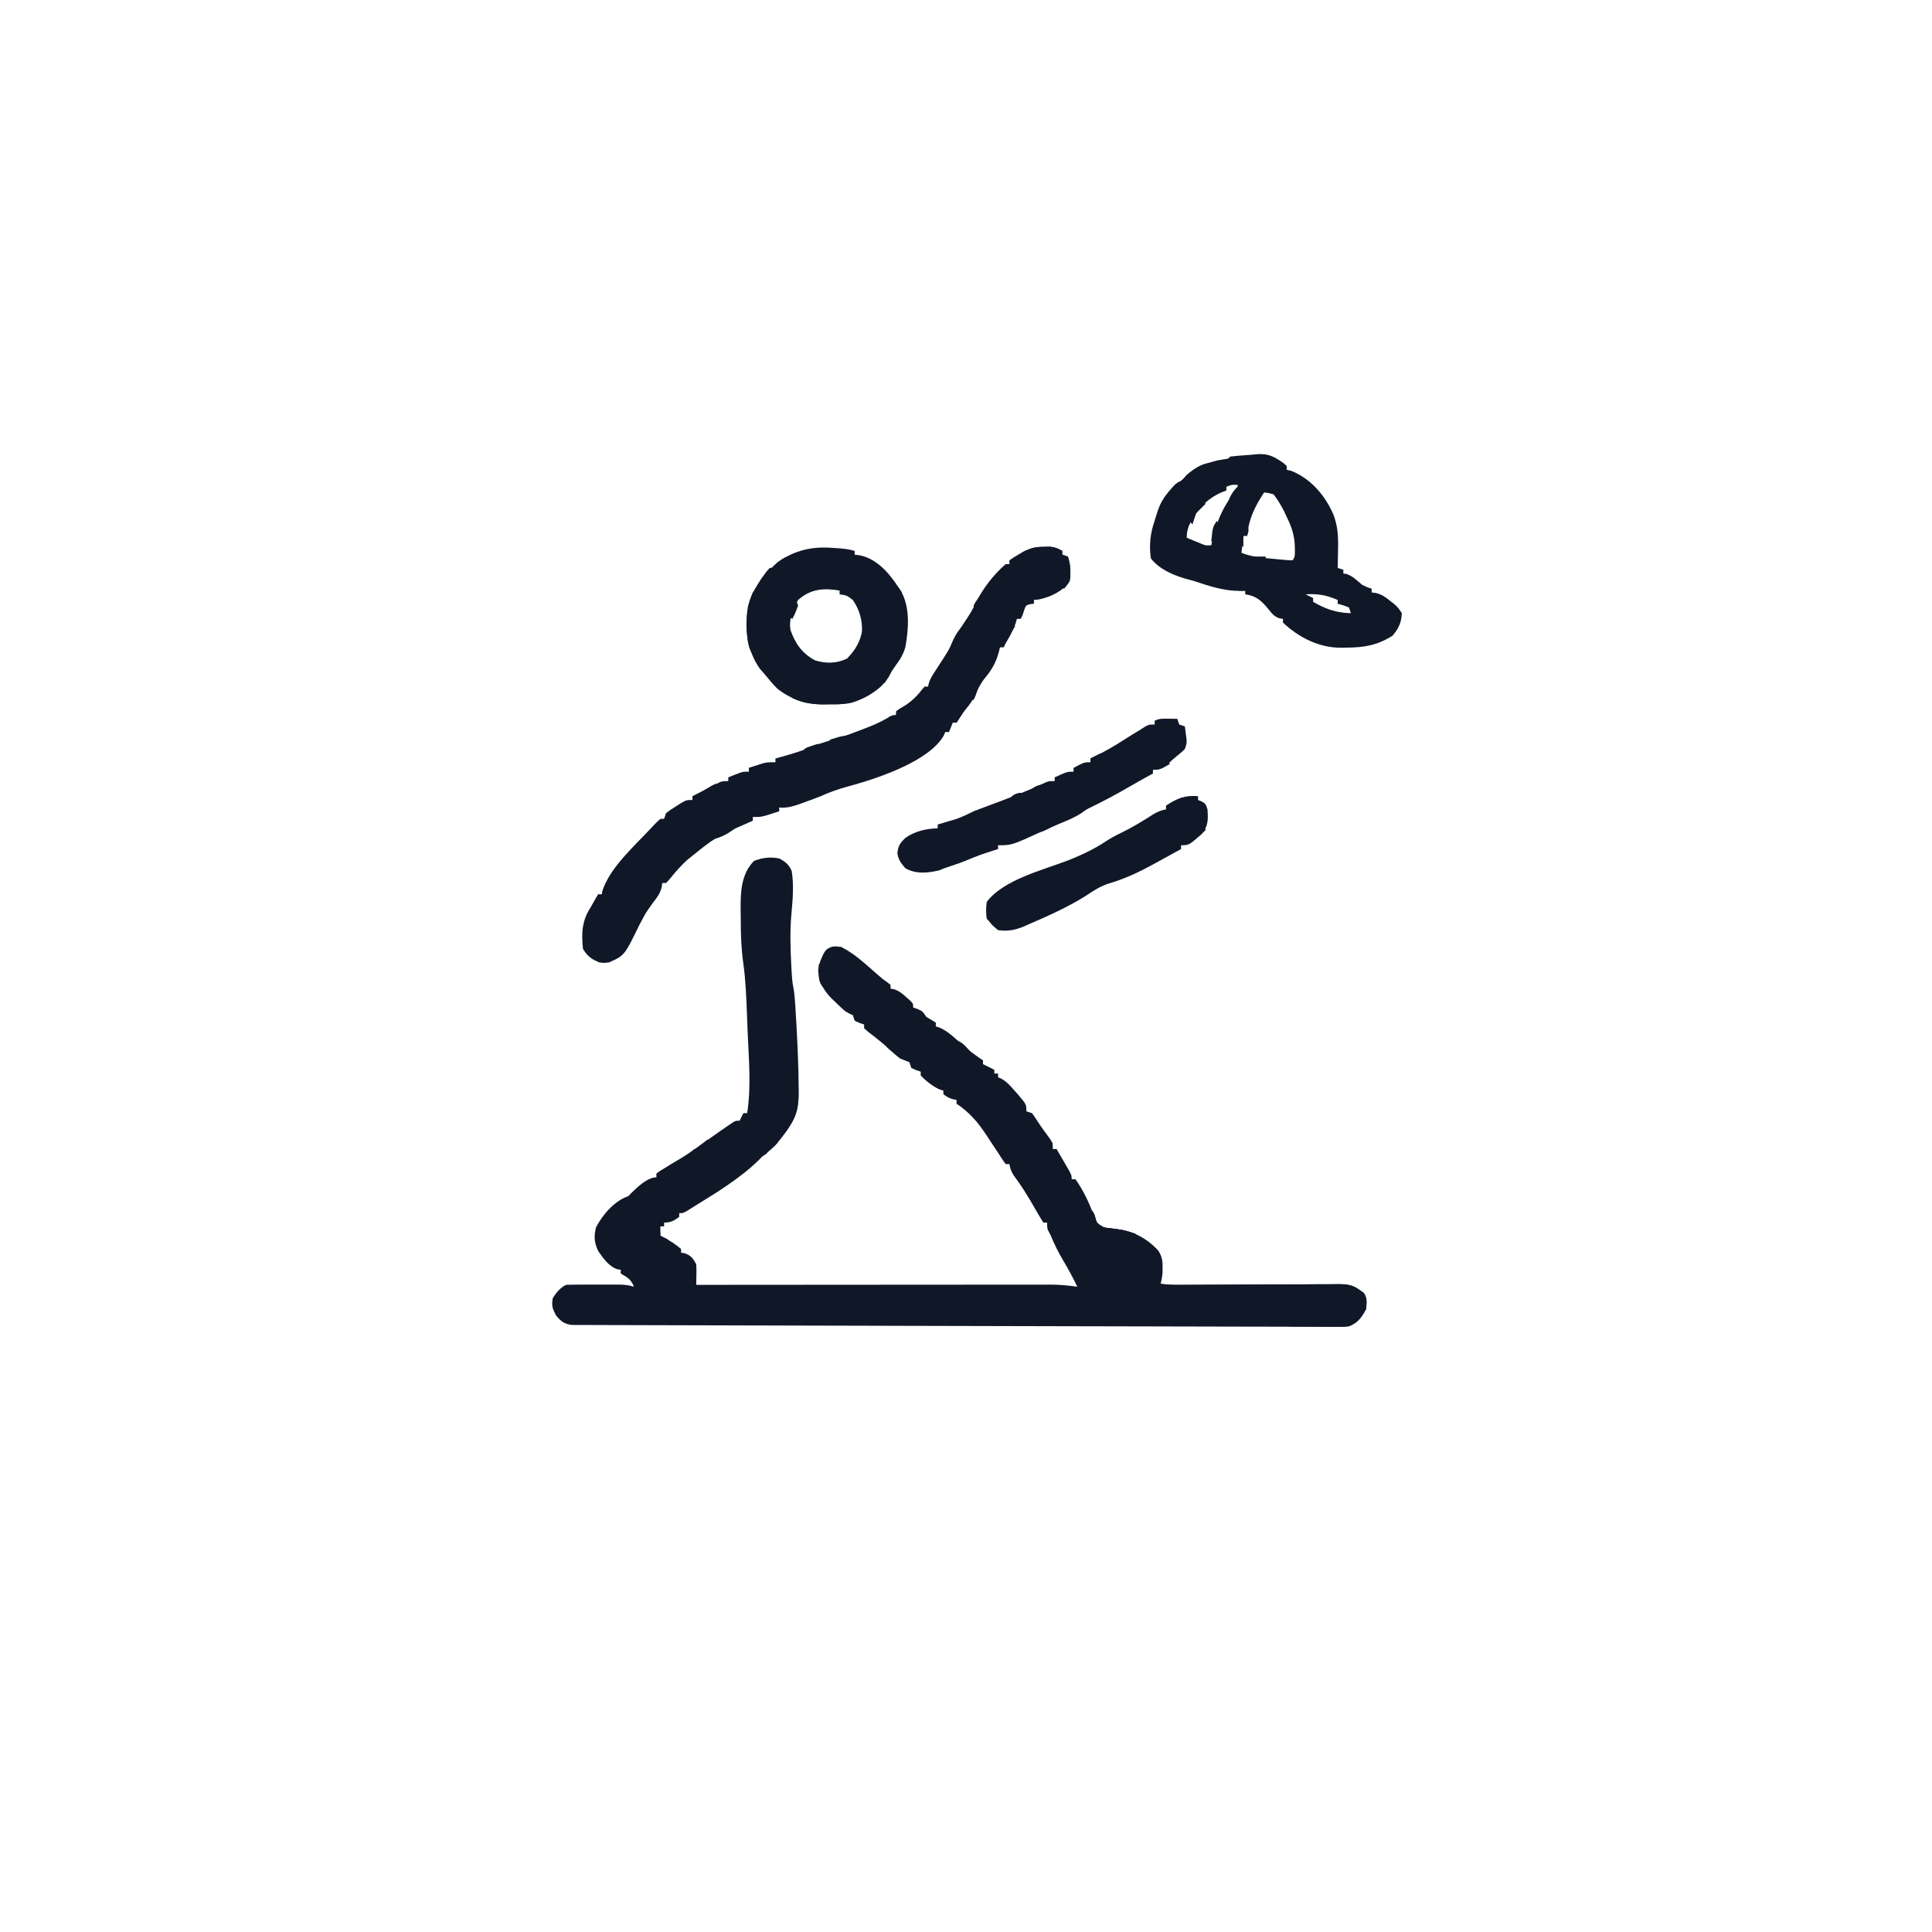 <?xml version="1.0" encoding="UTF-8"?>
<svg version="1.1" xmlns="http://www.w3.org/2000/svg" width="1024" height="1024">
<path d="M0 0 C3.039 1.547 5.435 3.452 6.645 6.766 C7.802 14.04 7.181 21.76 6.5 29.062 C5.624 38.559 5.94 47.991 6.438 57.5 C6.496 58.649 6.496 58.649 6.556 59.821 C6.721 62.687 6.891 65.486 7.486 68.298 C8.114 71.601 8.327 74.84 8.535 78.195 C8.6 79.241 8.6 79.241 8.666 80.308 C8.804 82.58 8.934 84.852 9.062 87.125 C9.106 87.9 9.15 88.675 9.195 89.474 C9.783 100.063 10.229 110.643 10.312 121.25 C10.339 122.888 10.339 122.888 10.365 124.559 C10.357 136.256 5.427 143.114 -2 152 C-3.734 153.7 -5.473 155.238 -7.395 156.719 C-9.104 158.03 -9.104 158.03 -10.848 159.887 C-20.944 169.8 -34.032 177.573 -46 185 C-46.891 185.562 -47.781 186.124 -48.699 186.703 C-51 188 -51 188 -53 188 C-53 188.66 -53 189.32 -53 190 C-55.905 192.042 -57.401 193 -61 193 C-61 193.66 -61 194.32 -61 195 C-61.66 195 -62.32 195 -63 195 C-63 196.65 -63 198.3 -63 200 C-62.227 200.34 -62.227 200.34 -61.438 200.688 C-58.105 202.482 -54.853 204.5 -52 207 C-52 207.66 -52 208.32 -52 209 C-51.422 209.062 -50.845 209.124 -50.25 209.188 C-46.789 210.437 -45.806 211.775 -44 215 C-43.829 217.711 -43.829 217.711 -43.891 220.695 C-43.906 221.688 -43.922 222.681 -43.938 223.704 C-43.959 224.461 -43.979 225.219 -44 226 C-43.008 225.999 -42.015 225.998 -40.993 225.997 C-16.839 225.975 7.315 225.959 31.469 225.948 C43.15 225.943 54.83 225.936 66.511 225.925 C76.692 225.915 86.874 225.908 97.055 225.906 C102.445 225.905 107.836 225.902 113.226 225.894 C118.302 225.887 123.378 225.885 128.453 225.887 C130.314 225.887 132.175 225.885 134.036 225.881 C136.581 225.876 139.127 225.877 141.673 225.88 C142.405 225.877 143.136 225.874 143.89 225.871 C148.671 225.885 153.264 226.33 158 227 C155.679 222.172 153.173 217.545 150.438 212.938 C147.934 208.696 145.81 204.573 144 200 C143.608 199.257 143.216 198.515 142.812 197.75 C142 196 142 196 142 193 C141.34 193 140.68 193 140 193 C138.351 190.402 136.816 187.806 135.312 185.125 C131.911 179.174 128.405 173.468 124.277 167.98 C122.977 165.964 122.427 164.346 122 162 C121.34 162 120.68 162 120 162 C118.585 160.027 117.286 158.054 116 156 C115.191 154.767 114.378 153.537 113.562 152.309 C113.142 151.674 112.722 151.039 112.289 150.385 C111.864 149.742 111.438 149.1 111 148.438 C110.575 147.791 110.149 147.145 109.711 146.479 C105.227 139.718 100.814 134.542 94 130 C94 129.34 94 128.68 94 128 C93.402 127.876 92.804 127.752 92.188 127.625 C90 127 90 127 87 125 C87 124.34 87 123.68 87 123 C85.979 122.691 85.979 122.691 84.938 122.375 C81.084 120.571 77.922 118.099 75 115 C75 114.34 75 113.68 75 113 C74.196 112.732 73.391 112.464 72.562 112.188 C71.717 111.796 70.871 111.404 70 111 C69.67 110.01 69.34 109.02 69 108 C67.344 107.308 65.675 106.645 64 106 C61.895 104.336 61.895 104.336 59.812 102.375 C55.672 98.555 51.346 95.083 46.871 91.664 C46.254 91.115 45.636 90.566 45 90 C45 89.34 45 88.68 45 88 C44.196 87.732 43.391 87.464 42.562 87.188 C41.717 86.796 40.871 86.404 40 86 C39.67 85.01 39.34 84.02 39 83 C37.668 82.33 36.335 81.664 35 81 C33.069 79.31 31.249 77.62 29.438 75.812 C28.956 75.356 28.475 74.899 27.979 74.428 C23.51 69.996 21.287 65.726 20.625 59.438 C21.123 54.877 22.711 51.842 25.312 48.125 C28.118 46.255 29.67 46.445 33 47 C40.123 50.54 46.105 56.341 52.082 61.512 C54.852 63.946 54.852 63.946 57.387 65.707 C57.919 66.134 58.451 66.56 59 67 C59 67.66 59 68.32 59 69 C59.572 69.094 60.145 69.188 60.734 69.285 C63.523 70.165 65.073 71.498 67.25 73.438 C67.956 74.055 68.663 74.672 69.391 75.309 C71 77 71 77 71 79 C71.784 79.268 72.567 79.536 73.375 79.812 C76 81 76 81 78 84 C78.866 84.516 79.733 85.031 80.625 85.562 C81.409 86.037 82.192 86.511 83 87 C83 87.66 83 88.32 83 89 C83.701 89.227 84.403 89.454 85.125 89.688 C88.601 91.275 91.181 93.479 94 96 C99.497 100.982 99.497 100.982 105.5 105.312 C106.325 105.869 107.15 106.426 108 107 C108 107.66 108 108.32 108 109 C108.619 109.309 109.237 109.619 109.875 109.938 C111.25 110.625 112.625 111.312 114 112 C114 112.66 114 113.32 114 114 C114.66 114 115.32 114 116 114 C116 114.66 116 115.32 116 116 C116.565 116.228 117.129 116.456 117.711 116.691 C120.622 118.356 122.416 120.421 124.625 122.938 C125.401 123.813 126.177 124.688 126.977 125.59 C131 130.382 131 130.382 131 134 C131.99 134.33 132.98 134.66 134 135 C134.951 136.325 135.889 137.662 136.75 139.047 C138.883 142.38 141.274 145.537 143.609 148.73 C145 151 145 151 145 154 C145.66 154 146.32 154 147 154 C148.339 156.289 149.671 158.581 151 160.875 C151.382 161.526 151.763 162.177 152.156 162.848 C155 167.773 155 167.773 155 170 C155.66 170 156.32 170 157 170 C161.077 175.791 164.082 181.99 166.5 188.625 C168.231 193.184 168.231 193.184 172.375 195.688 C174.169 195.842 174.169 195.842 176 196 C185.999 197.132 194.189 200.388 201 208 C202.944 211.07 203.248 213.392 203.188 217 C203.181 217.846 203.175 218.691 203.168 219.562 C203.011 221.839 202.582 223.803 202 226 C203.254 225.993 204.508 225.987 205.801 225.98 C217.616 225.919 229.432 225.874 241.247 225.845 C247.322 225.829 253.396 225.808 259.471 225.774 C265.332 225.741 271.194 225.723 277.055 225.715 C279.292 225.71 281.529 225.699 283.767 225.683 C286.898 225.661 290.029 225.658 293.161 225.659 C294.087 225.649 295.014 225.638 295.968 225.627 C300.843 225.65 304.008 225.89 308 229 C308.598 229.412 309.196 229.825 309.812 230.25 C311.843 233.243 311.469 235.485 311 239 C308.851 243.239 306.507 246.289 302 248 C299.189 248.184 296.479 248.256 293.669 248.233 C292.816 248.234 291.962 248.235 291.082 248.236 C288.195 248.236 285.308 248.222 282.421 248.208 C280.329 248.206 278.237 248.204 276.145 248.203 C270.355 248.198 264.564 248.18 258.773 248.16 C252.504 248.14 246.235 248.132 239.966 248.123 C228.926 248.104 217.886 248.078 206.845 248.047 C194.744 248.014 182.643 247.986 170.541 247.964 C169.38 247.962 169.38 247.962 168.194 247.96 C165.037 247.955 161.88 247.949 158.723 247.943 C126.549 247.887 94.375 247.808 62.201 247.712 C58.832 247.702 55.463 247.693 52.094 247.683 C51.259 247.68 50.423 247.678 49.562 247.675 C35.731 247.635 21.899 247.602 8.068 247.573 C-6.368 247.541 -20.804 247.503 -35.24 247.457 C-43.256 247.432 -51.271 247.41 -59.287 247.397 C-66.021 247.385 -72.754 247.368 -79.488 247.341 C-82.91 247.327 -86.332 247.317 -89.754 247.316 C-93.453 247.312 -97.153 247.297 -100.852 247.278 C-101.935 247.28 -103.017 247.282 -104.132 247.284 C-105.119 247.277 -106.106 247.269 -107.123 247.262 C-107.974 247.259 -108.826 247.257 -109.703 247.255 C-113.84 246.796 -115.626 245.457 -118.25 242.25 C-120.199 238.631 -120.755 237.026 -120 233 C-118.157 230.082 -116.138 227.569 -113 226 C-110.554 225.901 -108.137 225.86 -105.691 225.867 C-104.969 225.866 -104.246 225.865 -103.502 225.864 C-101.973 225.864 -100.444 225.865 -98.915 225.87 C-96.575 225.875 -94.236 225.87 -91.896 225.863 C-90.411 225.864 -88.926 225.865 -87.441 225.867 C-86.391 225.864 -86.391 225.864 -85.32 225.861 C-82.268 225.876 -79.92 226.027 -77 227 C-78.469 223.128 -80.497 222.028 -84 220 C-84 219.34 -84 218.68 -84 218 C-84.575 217.917 -85.15 217.835 -85.742 217.75 C-90.385 216.208 -93.269 211.884 -96 208 C-98.047 203.485 -98.323 200.229 -97.062 195.438 C-93.558 188.74 -87.249 181.416 -80 179 C-79.464 178.443 -78.927 177.886 -78.375 177.312 C-75.065 174.09 -69.819 169 -65 169 C-65 168.34 -65 167.68 -65 167 C-62.77 165.379 -62.77 165.379 -59.812 163.562 C-58.85 162.966 -57.887 162.369 -56.895 161.754 C-55.156 160.701 -53.411 159.659 -51.652 158.641 C-47.9 156.32 -44.34 153.749 -40.75 151.188 C-30.753 144.1 -30.753 144.1 -26.562 141.25 C-25.904 140.801 -25.245 140.353 -24.566 139.891 C-23 139 -23 139 -21 139 C-20.34 137.68 -19.68 136.36 -19 135 C-18.34 135 -17.68 135 -17 135 C-14.748 120.831 -16.164 106.096 -16.745 91.812 C-16.875 88.572 -16.994 85.332 -17.113 82.092 C-17.46 73.188 -17.806 64.346 -19.047 55.516 C-20.076 48.083 -20.372 40.79 -20.371 33.298 C-20.375 31.17 -20.412 29.044 -20.449 26.916 C-20.525 17.657 -20.159 8.258 -13.375 1.312 C-8.788 -0.471 -4.853 -0.92 0 0 Z " fill="#101828" transform="translate(413,455)"/>
<path d="M0 0 C0.846 -0.014 1.691 -0.028 2.562 -0.043 C5.154 0.202 6.77 0.882 9 2.188 C9 2.848 9 3.507 9 4.188 C9.99 4.518 10.98 4.848 12 5.188 C13.452 9.544 13.627 13.639 13 18.188 C9.17 23.693 2.936 26.558 -3.5 27.938 C-4.325 28.02 -5.15 28.102 -6 28.188 C-6 28.848 -6 29.508 -6 30.188 C-6.619 30.249 -7.237 30.311 -7.875 30.375 C-10.256 31.008 -10.256 31.008 -11.188 33.625 C-11.456 34.471 -11.724 35.316 -12 36.188 C-12.33 36.847 -12.66 37.508 -13 38.188 C-13.66 38.188 -14.32 38.188 -15 38.188 C-15.371 39.456 -15.371 39.456 -15.75 40.75 C-17.142 44.578 -18.916 47.693 -21 51.188 C-21.33 51.847 -21.66 52.508 -22 53.188 C-22.66 53.188 -23.32 53.188 -24 53.188 C-24.203 54.114 -24.203 54.114 -24.41 55.059 C-25.962 61.165 -28.196 65.101 -32.234 69.895 C-34.63 73.005 -36.147 76.36 -37.812 79.898 C-39.478 83.108 -41.609 85.482 -44 88.188 C-44.557 89.136 -45.114 90.085 -45.688 91.062 C-46.121 91.764 -46.554 92.465 -47 93.188 C-47.66 93.188 -48.32 93.188 -49 93.188 C-49.66 94.838 -50.32 96.487 -51 98.188 C-51.66 98.188 -52.32 98.188 -53 98.188 C-53.255 98.787 -53.51 99.386 -53.773 100.004 C-61.294 113.392 -87.663 122.256 -101.402 126.152 C-102.569 126.473 -103.736 126.794 -104.938 127.125 C-109.848 128.516 -114.373 130.059 -119 132.188 C-121.648 133.241 -124.319 134.221 -127 135.188 C-127.77 135.47 -128.539 135.752 -129.332 136.043 C-133.325 137.453 -136.699 138.604 -141 138.188 C-141 138.847 -141 139.507 -141 140.188 C-142.581 140.694 -144.165 141.193 -145.75 141.688 C-146.632 141.966 -147.513 142.244 -148.422 142.531 C-151 143.188 -151 143.188 -155 143.188 C-155 143.847 -155 144.507 -155 145.188 C-155.678 145.49 -156.356 145.793 -157.055 146.105 C-174.969 153.952 -174.969 153.952 -190 166.188 C-191.207 167.363 -191.207 167.363 -192.438 168.562 C-195.017 171.205 -197.349 173.962 -199.668 176.832 C-200.108 177.279 -200.547 177.727 -201 178.188 C-201.66 178.188 -202.32 178.188 -203 178.188 C-203.085 178.9 -203.17 179.613 -203.258 180.348 C-204.161 183.803 -205.693 185.808 -207.875 188.625 C-210.746 192.349 -212.998 195.931 -215 200.188 C-222.977 216.591 -222.977 216.591 -231 220.188 C-235.082 220.854 -236.611 220.404 -240.25 218.375 C-243 216.188 -243 216.188 -245 213.188 C-245.9 204.948 -245.589 198.148 -241 191.188 C-240.244 189.857 -239.494 188.524 -238.75 187.188 C-238.173 186.197 -237.595 185.208 -237 184.188 C-236.34 184.188 -235.68 184.188 -235 184.188 C-234.897 183.622 -234.794 183.056 -234.688 182.473 C-230.997 170.206 -217.517 158.382 -209 149.188 C-208.47 148.615 -207.94 148.043 -207.395 147.453 C-206.308 146.319 -205.162 145.244 -204 144.188 C-203.34 144.188 -202.68 144.188 -202 144.188 C-201.67 143.197 -201.34 142.208 -201 141.188 C-198.602 139.363 -198.602 139.363 -195.625 137.5 C-194.159 136.566 -194.159 136.566 -192.664 135.613 C-190 134.188 -190 134.188 -187 134.188 C-187 133.528 -187 132.868 -187 132.188 C-184.399 130.847 -181.795 129.515 -179.188 128.188 C-178.45 127.806 -177.712 127.424 -176.951 127.031 C-176.239 126.67 -175.527 126.309 -174.793 125.938 C-173.811 125.435 -173.811 125.435 -172.809 124.922 C-171 124.188 -171 124.188 -168 124.188 C-168 123.528 -168 122.868 -168 122.188 C-166.732 121.681 -165.46 121.183 -164.188 120.688 C-163.48 120.409 -162.772 120.131 -162.043 119.844 C-160 119.188 -160 119.188 -157 119.188 C-157 118.528 -157 117.868 -157 117.188 C-155.419 116.681 -153.835 116.182 -152.25 115.688 C-151.368 115.409 -150.487 115.131 -149.578 114.844 C-147 114.188 -147 114.188 -143 114.188 C-143 113.528 -143 112.868 -143 112.188 C-142.105 111.945 -141.211 111.703 -140.289 111.453 C-133.89 109.679 -127.696 107.766 -121.566 105.191 C-117.466 103.588 -113.249 102.388 -109.035 101.121 C-105.285 99.967 -101.646 98.633 -98 97.188 C-97.188 96.879 -96.376 96.571 -95.539 96.254 C-91.53 94.707 -87.709 93.12 -84 90.938 C-81 89.188 -81 89.188 -79 89.188 C-79 88.528 -79 87.868 -79 87.188 C-77.242 85.926 -77.242 85.926 -74.875 84.5 C-70.865 81.943 -68.058 79.281 -65.191 75.508 C-64.602 74.854 -64.602 74.854 -64 74.188 C-63.34 74.188 -62.68 74.188 -62 74.188 C-61.901 73.633 -61.801 73.079 -61.699 72.508 C-60.836 69.644 -59.461 67.558 -57.812 65.062 C-51.771 55.817 -51.771 55.817 -46.5 46.125 C-45.165 43.512 -43.714 41.23 -42.062 38.812 C-40.175 36.043 -38.528 33.354 -37.125 30.312 C-33.309 22.363 -27.607 15.008 -21 9.188 C-20.34 9.188 -19.68 9.188 -19 9.188 C-19 8.527 -19 7.867 -19 7.188 C-16.953 5.715 -16.953 5.715 -14.25 4.125 C-12.927 3.334 -12.927 3.334 -11.578 2.527 C-7.64 0.481 -4.413 0.034 0 0 Z " fill="#101828" transform="translate(554,289.812)"/>
<path d="M0 0 C5.822 -0.433 9.153 1.429 13.867 4.766 C14.685 5.512 14.685 5.512 15.52 6.273 C15.52 6.933 15.52 7.593 15.52 8.273 C16.324 8.459 17.128 8.645 17.957 8.836 C28.44 13.066 35.961 21.984 40.352 32.213 C42.612 38.351 42.883 43.84 42.707 50.336 C42.687 51.777 42.687 51.777 42.666 53.248 C42.631 55.59 42.582 57.932 42.52 60.273 C44.005 60.768 44.005 60.768 45.52 61.273 C45.52 61.933 45.52 62.593 45.52 63.273 C46.056 63.335 46.592 63.397 47.145 63.461 C50.556 64.628 52.769 66.972 55.52 69.273 C58.232 70.578 58.232 70.578 60.52 71.273 C60.52 71.933 60.52 72.593 60.52 73.273 C61.248 73.369 61.976 73.464 62.727 73.562 C65.924 74.377 67.648 75.589 70.207 77.648 C70.974 78.254 71.741 78.86 72.531 79.484 C74.52 81.273 74.52 81.273 76.52 84.273 C76.296 89.295 74.809 92.503 71.52 96.273 C63.371 101.317 56.67 102.471 47.27 102.523 C46.353 102.544 45.436 102.565 44.492 102.586 C32.727 102.653 22.114 97.295 13.52 89.273 C13.52 88.613 13.52 87.953 13.52 87.273 C12.932 87.188 12.344 87.103 11.738 87.016 C8.892 86.064 7.89 84.72 6.02 82.398 C2.32 77.842 -0.53 75.1 -6.48 74.273 C-6.48 73.613 -6.48 72.953 -6.48 72.273 C-7.532 72.335 -8.584 72.397 -9.668 72.461 C-17.827 72.475 -25.819 69.862 -33.48 67.273 C-35.084 66.832 -36.688 66.395 -38.293 65.961 C-45.071 63.937 -52.003 60.94 -56.48 55.273 C-57.521 48.529 -56.817 41.669 -54.48 35.273 C-54.171 34.198 -54.171 34.198 -53.855 33.102 C-51.474 25.036 -47.596 19.864 -41.09 14.609 C-39.358 13.243 -39.358 13.243 -37.668 11.211 C-31.903 6.105 -24.909 3.802 -17.414 2.633 C-15.481 2.462 -15.481 2.462 -14.48 1.273 C-9.67 0.641 -4.82 0.531 0 0 Z M-16.48 17.273 C-16.48 17.933 -16.48 18.593 -16.48 19.273 C-17.214 19.542 -17.947 19.81 -18.703 20.086 C-27.173 23.707 -32.699 29.989 -36.48 38.273 C-37.416 41.663 -37.416 41.663 -37.48 44.273 C-35.879 44.946 -34.274 45.612 -32.668 46.273 C-31.775 46.645 -30.881 47.016 -29.961 47.398 C-27.447 48.44 -27.447 48.44 -24.48 48.273 C-24.334 47.546 -24.187 46.819 -24.035 46.07 C-21.672 35.479 -17.741 26.388 -10.48 18.273 C-10.48 17.613 -10.48 16.953 -10.48 16.273 C-13.533 16.115 -13.533 16.115 -16.48 17.273 Z M3.52 20.273 C-1.398 27.808 -4.611 34.256 -5.48 43.273 C-6.14 43.273 -6.8 43.273 -7.48 43.273 C-7.81 46.243 -8.14 49.213 -8.48 52.273 C-2.962 54.472 2.472 54.946 8.332 55.461 C9.298 55.556 10.264 55.65 11.26 55.748 C14.885 56.098 14.885 56.098 18.52 56.273 C20.266 54.527 19.775 52.212 19.832 49.836 C19.787 43.536 18.279 38.872 15.52 33.273 C15.025 32.201 14.53 31.128 14.02 30.023 C12.327 26.92 10.716 24.052 8.52 21.273 C5.949 20.57 5.949 20.57 3.52 20.273 Z M25.52 74.273 C27.5 75.263 27.5 75.263 29.52 76.273 C29.52 76.933 29.52 77.593 29.52 78.273 C36.2 82.125 41.784 84.092 49.52 84.273 C49.19 83.283 48.86 82.293 48.52 81.273 C45.511 80.048 45.511 80.048 42.52 79.273 C42.52 78.613 42.52 77.953 42.52 77.273 C36.581 74.682 31.978 73.87 25.52 74.273 Z " fill="#101828" transform="translate(666.48,240.727)"/>
<path d="M0 0 C0.698 0.044 1.396 0.088 2.115 0.133 C5.441 0.361 8.615 0.65 11.812 1.625 C11.812 2.285 11.812 2.945 11.812 3.625 C12.701 3.728 13.589 3.831 14.504 3.938 C23.545 5.816 29.937 13.208 34.812 20.625 C35.235 21.239 35.658 21.852 36.094 22.484 C41.338 31.249 40.406 42.965 38.676 52.652 C37.541 56.56 35.761 59.417 33.312 62.637 C31.92 64.482 30.947 66.243 29.938 68.312 C25.589 75.09 17.694 79.914 9.974 82.16 C6.064 83.001 2.11 82.852 -1.875 82.875 C-2.735 82.896 -3.596 82.916 -4.482 82.938 C-13.723 82.993 -21.899 80.411 -29.188 74.625 C-31.704 72.093 -33.955 69.406 -36.188 66.625 C-36.909 65.821 -37.631 65.016 -38.375 64.188 C-45.314 54.377 -46.69 42.589 -44.727 30.875 C-42.476 22.401 -37.685 15.456 -31.188 9.625 C-30.486 8.965 -29.785 8.305 -29.062 7.625 C-19.924 1.268 -10.961 -0.823 0 0 Z M-18.188 27.625 C-20.917 32.542 -23.246 37.981 -22.188 43.625 C-19.601 50.872 -16.037 55.935 -9.188 59.625 C-3.504 61.414 2.485 61.345 7.812 58.625 C12.074 54.282 14.838 49.688 15.812 43.625 C15.621 37.603 14.281 32.621 10.812 27.625 C7.634 25.177 7.634 25.177 3.812 24.625 C3.812 23.965 3.812 23.305 3.812 22.625 C-4.578 21.217 -11.526 21.704 -18.188 27.625 Z " fill="#101828" transform="translate(441.188,290.375)"/>
<path d="M0 0 C0.91 0.009 1.82 0.018 2.758 0.027 C3.806 0.045 3.806 0.045 4.875 0.062 C5.205 1.052 5.535 2.042 5.875 3.062 C6.865 3.393 7.855 3.723 8.875 4.062 C9.071 5.499 9.256 6.937 9.438 8.375 C9.542 9.176 9.646 9.976 9.754 10.801 C9.875 13.062 9.875 13.062 8.875 16.062 C7.352 17.562 7.352 17.562 5.5 19.062 C3.68 20.55 1.93 22.007 0.273 23.676 C-2.337 26.265 -4.47 27.062 -8.125 27.062 C-8.125 27.723 -8.125 28.383 -8.125 29.062 C-8.612 29.331 -9.1 29.599 -9.602 29.875 C-13.81 32.201 -17.995 34.563 -22.158 36.972 C-28.205 40.465 -34.315 43.697 -40.594 46.762 C-43.274 48.071 -43.274 48.071 -46.125 50.125 C-49.896 52.56 -53.832 54.106 -57.988 55.777 C-60.872 56.959 -63.682 58.234 -66.5 59.562 C-82.857 67.062 -82.857 67.062 -90.125 67.062 C-90.125 67.722 -90.125 68.382 -90.125 69.062 C-90.91 69.316 -91.695 69.57 -92.504 69.832 C-99.243 72.002 -99.243 72.002 -105.812 74.625 C-109.17 76.082 -112.531 77.256 -116.016 78.367 C-118.267 79.078 -118.267 79.078 -120.938 80.25 C-127.053 81.809 -133.681 82.48 -139.25 79.25 C-141.573 76.54 -143.032 74.776 -143.5 71.188 C-143.018 67.173 -142.052 65.843 -139.125 63.062 C-133.746 59.444 -128.531 58.359 -122.125 58.062 C-122.125 57.403 -122.125 56.742 -122.125 56.062 C-121.256 55.809 -120.387 55.555 -119.492 55.293 C-118.34 54.949 -117.187 54.605 -116 54.25 C-114.863 53.914 -113.726 53.577 -112.555 53.23 C-109.213 52.093 -106.268 50.656 -103.125 49.062 C-100.652 48.094 -98.182 47.156 -95.688 46.25 C-85.283 42.407 -74.878 38.503 -64.859 33.727 C-63.125 33.062 -63.125 33.062 -60.125 33.062 C-60.125 32.403 -60.125 31.742 -60.125 31.062 C-53.5 28.062 -53.5 28.062 -50.125 28.062 C-50.125 27.402 -50.125 26.742 -50.125 26.062 C-44.5 23.062 -44.5 23.062 -41.125 23.062 C-41.125 22.402 -41.125 21.742 -41.125 21.062 C-40.531 20.783 -39.936 20.503 -39.324 20.215 C-33.51 17.403 -28.076 14.241 -22.668 10.711 C-20.186 9.102 -17.666 7.577 -15.125 6.062 C-14.259 5.506 -13.393 4.949 -12.5 4.375 C-10.125 3.062 -10.125 3.062 -7.125 3.062 C-7.125 2.402 -7.125 1.742 -7.125 1.062 C-4.6 -0.2 -2.813 -0.036 0 0 Z " fill="#101828" transform="translate(619.125,380.938)"/>
<path d="M0 0 C0 0.66 0 1.32 0 2 C0.639 2.268 1.279 2.536 1.938 2.812 C4 4 4 4 5 7 C5.345 12.352 5.488 15.67 2 20 C-4.857 26 -4.857 26 -9 26 C-9 26.66 -9 27.32 -9 28 C-12.787 30.093 -16.58 32.172 -20.375 34.25 C-21.966 35.13 -21.966 35.13 -23.59 36.027 C-31.309 40.242 -38.974 43.878 -47.438 46.312 C-52.094 47.821 -55.79 50.343 -59.848 53.035 C-69.316 58.937 -79.774 63.582 -90 68 C-90.715 68.32 -91.431 68.639 -92.168 68.969 C-97.085 71.023 -100.773 71.685 -106 71 C-108.938 68.562 -108.938 68.562 -111 66 C-111.33 65.67 -111.66 65.34 -112 65 C-112.442 61.946 -112.463 59.051 -112 56 C-102.97 44.132 -82.257 39.19 -68.688 33.938 C-61.866 31.221 -55.115 28.077 -49 24 C-46.2 22.133 -43.461 20.716 -40.438 19.25 C-34.623 16.412 -29.245 13.132 -23.812 9.637 C-21.428 8.249 -19.689 7.446 -17 7 C-17 6.34 -17 5.68 -17 5 C-11.095 1.173 -7.075 -0.643 0 0 Z " fill="#101828" transform="translate(635,422)"/>
<path d="M0 0 C0.794 0.164 1.588 0.327 2.406 0.496 C6.808 1.113 11.068 1.108 15.506 1.066 C16.445 1.061 17.384 1.057 18.351 1.052 C20.383 1.041 22.414 1.029 24.446 1.014 C27.661 0.992 30.876 0.978 34.092 0.966 C43.231 0.933 52.37 0.891 61.51 0.829 C67.106 0.791 72.701 0.768 78.298 0.754 C80.429 0.746 82.56 0.733 84.691 0.713 C87.668 0.687 90.646 0.679 93.623 0.675 C94.503 0.663 95.383 0.651 96.289 0.638 C101.064 0.654 104.074 0.983 108 4 C108.598 4.412 109.196 4.825 109.812 5.25 C111.702 8.035 111.184 10.741 111 14 C110.34 14.33 109.68 14.66 109 15 C108.902 13.014 108.805 11.029 108.707 9.043 C107.645 5.974 105.861 5.414 103 4 C100.051 3.501 100.051 3.501 96.848 3.49 C95.616 3.455 94.385 3.42 93.116 3.384 C91.765 3.361 90.414 3.338 89.062 3.316 C87.641 3.284 86.22 3.25 84.798 3.216 C68.344 2.85 51.884 2.885 35.426 2.931 C31.295 2.942 27.163 2.946 23.031 2.951 C15.021 2.962 7.01 2.979 -1 3 C-0.67 2.01 -0.34 1.02 0 0 Z " fill="#101828" transform="translate(613,680)"/>
<path d="M0 0 C2.577 2.277 3.004 3.016 3.875 6.562 C4.52 8.504 4.52 8.504 6 10 C9.189 10.885 12.289 11.212 15.578 11.562 C24.541 12.708 30.689 16.725 37 23 C36.67 23.66 36.34 24.32 36 25 C35.408 24.411 34.817 23.822 34.207 23.215 C33.417 22.463 32.627 21.712 31.812 20.938 C30.647 19.806 30.647 19.806 29.457 18.652 C27.128 16.72 27.128 16.72 24.375 17.188 C21.876 18.043 19.428 18.959 17 20 C17 19.34 17 18.68 17 18 C15.36 18.247 15.36 18.247 13.688 18.5 C10 19 10 19 7 19 C4.052 12.805 1.822 6.612 0 0 Z " fill="#101828" transform="translate(577,640)"/>
<path d="M0 0 C3.16 1.053 5.147 2.681 7.625 4.875 C7.295 5.865 6.965 6.855 6.625 7.875 C6.295 7.215 5.965 6.555 5.625 5.875 C4.965 6.019 4.305 6.164 3.625 6.312 C-3.065 7.567 -8.684 8.259 -15.375 6.875 C-16.035 5.885 -16.695 4.895 -17.375 3.875 C-15.375 1.875 -15.375 1.875 -11.75 1.75 C-10.079 1.812 -10.079 1.812 -8.375 1.875 C-8.375 2.535 -8.375 3.195 -8.375 3.875 C-7.715 3.875 -7.055 3.875 -6.375 3.875 C-6.045 3.215 -5.715 2.555 -5.375 1.875 C-2.375 -0.125 -2.375 -0.125 0 0 Z " fill="#101828" transform="translate(602.375,656.125)"/>
<path d="M0 0 C-0.99 0 -1.98 0 -3 0 C-3 0.99 -3 1.98 -3 3 C-3.66 2.67 -4.32 2.34 -5 2 C-6.084 3.084 -7.134 4.199 -8.188 5.312 C-15.186 12 -15.186 12 -19 12 C-19 12.66 -19 13.32 -19 14 C-19.66 14 -20.32 14 -21 14 C-21 14.66 -21 15.32 -21 16 C-21.742 16.392 -22.485 16.784 -23.25 17.188 C-26.982 19.647 -27.975 22.02 -30 26 C-30.413 26.804 -30.825 27.609 -31.25 28.438 C-31.497 28.953 -31.745 29.469 -32 30 C-31.689 22.683 -28.408 17.32 -23.188 12.234 C-22.002 11.222 -20.798 10.232 -19.574 9.266 C-17.866 7.966 -17.866 7.966 -16.188 5.938 C-11.874 2.117 -5.817 -2.195 0 0 Z " fill="#101828" transform="translate(645,246)"/>
<path d="M0 0 C0.33 0.66 0.66 1.32 1 2 C0.335 3.667 -0.332 5.334 -1 7 C-1.302 9.489 -1.302 9.489 -1.266 12.055 C-1.268 13 -1.271 13.944 -1.273 14.918 C-1.266 15.894 -1.258 16.87 -1.25 17.875 C-1.258 18.843 -1.265 19.811 -1.273 20.809 C-1.259 26.265 -0.809 30.844 1 36 C-3.601 31.941 -3.801 26.754 -4.227 20.871 C-4.41 13.797 -3.712 7.576 -1 1 C-0.67 0.67 -0.34 0.34 0 0 Z " fill="#101828" transform="translate(400,313)"/>
<path d="M0 0 C0.846 -0.014 1.691 -0.028 2.562 -0.043 C5.154 0.202 6.77 0.882 9 2.188 C9 2.848 9 3.507 9 4.188 C9.99 4.518 10.98 4.848 12 5.188 C12.963 8.077 13.196 10.11 13.25 13.125 C13.276 13.98 13.302 14.834 13.328 15.715 C12.939 18.649 11.934 19.995 10 22.188 C9.34 21.858 8.68 21.527 8 21.188 C8.495 20.507 8.99 19.826 9.5 19.125 C11.37 15.463 11.508 13.255 11 9.188 C9.236 6.247 7.705 4.631 4.812 2.812 C-0.735 1.58 -6.522 2.951 -12 4.188 C-8.546 0.216 -5.091 0.039 0 0 Z " fill="#101828" transform="translate(554,289.812)"/>
<path d="M0 0 C0.66 0 1.32 0 2 0 C1.424 2.386 0.778 4.667 0 7 C-0.66 7 -1.32 7 -2 7 C-2 7.722 -2 8.444 -2 9.188 C-3.369 13.038 -5.581 14.036 -8.992 16.082 C-11 17 -11 17 -14 17 C-13.506 16.518 -13.013 16.036 -12.504 15.539 C-11.863 14.907 -11.223 14.276 -10.562 13.625 C-9.924 12.999 -9.286 12.372 -8.629 11.727 C-6.921 10.083 -6.921 10.083 -6 8 C-5.34 8 -4.68 8 -4 8 C-3.845 7.134 -3.845 7.134 -3.688 6.25 C-2.891 3.643 -1.809 2.026 0 0 Z " fill="#101828" transform="translate(496,356)"/>
<path d="M0 0 C1.418 0.115 2.834 0.243 4.25 0.375 C5.039 0.445 5.828 0.514 6.641 0.586 C9 1 9 1 10.852 2.023 C13.963 3.438 16.728 3.264 20.125 3.25 C21.985 3.258 21.985 3.258 23.883 3.266 C27.101 3.329 27.101 3.329 29 1 C29 1.66 29 2.32 29 3 C30.65 3 32.3 3 34 3 C29.462 5.586 25.422 5.331 20.312 5.312 C19.452 5.329 18.592 5.345 17.705 5.361 C11.794 5.366 6.361 4.645 1 2 C0.67 1.34 0.34 0.68 0 0 Z " fill="#101828" transform="translate(419,368)"/>
<path d="M0 0 C0 4.04 -1.733 5.696 -4 9 C-4.516 10.052 -5.031 11.104 -5.562 12.188 C-6.839 14.685 -7.897 16.197 -10 18 C-9.364 10.495 -7.726 6.172 -2 1 C-1.34 0.67 -0.68 0.34 0 0 Z " fill="#101828" transform="translate(346,475)"/>
<path d="M0 0 C-0.33 0.99 -0.66 1.98 -1 3 C-1.66 3 -2.32 3 -3 3 C-3 3.66 -3 4.32 -3 5 C-3.66 5 -4.32 5 -5 5 C-5 5.66 -5 6.32 -5 7 C-6.114 7.588 -6.114 7.588 -7.25 8.188 C-10.982 10.647 -11.975 13.02 -14 17 C-14.412 17.804 -14.825 18.609 -15.25 19.438 C-15.498 19.953 -15.745 20.469 -16 21 C-15.667 13.168 -11.554 7.615 -6.375 1.938 C-4 0 -4 0 0 0 Z " fill="#101828" transform="translate(629,255)"/>
<path d="M0 0 C2.619 2.12 3.039 3.159 3.875 6.562 C4.504 8.501 4.504 8.501 6 10 C9.239 10.934 12.321 11.313 15.676 11.613 C19.022 12.003 21.85 12.832 25 14 C25 14.33 25 14.66 25 15 C24.394 14.928 23.788 14.856 23.164 14.781 C17.082 14.108 11.117 13.883 5 14 C4.162 12.044 3.33 10.085 2.5 8.125 C2.036 7.034 1.572 5.944 1.094 4.82 C0 2 0 2 0 0 Z " fill="#101828" transform="translate(577,640)"/>
<path d="M0 0 C2.64 0 5.28 0 8 0 C8 0.66 8 1.32 8 2 C10.97 2 13.94 2 17 2 C17 1.34 17 0.68 17 0 C17.99 0.33 18.98 0.66 20 1 C18 3 18 3 14.927 3.227 C13.639 3.217 12.351 3.206 11.023 3.195 C9.996 3.191 9.996 3.191 8.947 3.187 C6.756 3.176 4.566 3.15 2.375 3.125 C0.891 3.115 -0.594 3.106 -2.078 3.098 C-5.719 3.076 -9.359 3.041 -13 3 C-13 2.67 -13 2.34 -13 2 C-6.565 1.505 -6.565 1.505 0 1 C0 0.67 0 0.34 0 0 Z " fill="#101828" transform="translate(697,700)"/>
<path d="M0 0 C-1.75 3.875 -1.75 3.875 -4 5 C-5.622 5.121 -7.249 5.175 -8.875 5.188 C-10.171 5.209 -10.171 5.209 -11.492 5.23 C-14.124 4.989 -15.74 4.33 -18 3 C-17 2 -17 2 -13.438 1.938 C-12.303 1.958 -11.169 1.979 -10 2 C-10 2.66 -10 3.32 -10 4 C-9.34 4 -8.68 4 -8 4 C-7.67 3.34 -7.34 2.68 -7 2 C-4 0 -4 0 0 0 Z " fill="#101828" transform="translate(604,656)"/>
<path d="M0 0 C0.66 0.33 1.32 0.66 2 1 C-0.021 6.895 -2.662 10.509 -8.25 13.312 C-9.495 13.887 -10.743 14.454 -12 15 C-11.67 13.68 -11.34 12.36 -11 11 C-10.01 11 -9.02 11 -8 11 C-7.34 9.02 -6.68 7.04 -6 5 C-5.34 5 -4.68 5 -4 5 C-4 5.66 -4 6.32 -4 7 C-3.34 7 -2.68 7 -2 7 C-2.227 6.402 -2.454 5.804 -2.688 5.188 C-2.791 4.466 -2.894 3.744 -3 3 C-1.562 1.25 -1.562 1.25 0 0 Z " fill="#101828" transform="translate(470,354)"/>
<path d="M0 0 C0.33 0.66 0.66 1.32 1 2 C0.237 2.227 -0.526 2.454 -1.312 2.688 C-4.203 3.795 -4.203 3.795 -5.562 6.625 C-6.037 7.409 -6.511 8.193 -7 9 C-8.32 9 -9.64 9 -11 9 C-10.66 5.941 -10.143 4.196 -8.312 1.688 C-5.376 -0.456 -3.555 -0.323 0 0 Z " fill="#101828" transform="translate(446,502)"/>
<path d="M0 0 C0 0.99 0 1.98 0 3 C0.103 3.908 0.206 4.815 0.312 5.75 C-0.099 10.026 -1.883 13.033 -5 16 C-5.99 16 -6.98 16 -8 16 C-6.494 10.66 -4.018 4.018 0 0 Z " fill="#101828" transform="translate(510,332)"/>
<path d="M0 0 C0.33 0 0.66 0 1 0 C1.579 9.45 -2.331 14.936 -8 22 C-8.33 20.68 -8.66 19.36 -9 18 C-8.34 18 -7.68 18 -7 18 C-6.876 17.216 -6.753 16.433 -6.625 15.625 C-6 13 -6 13 -4 11 C-3.67 11.33 -3.34 11.66 -3 12 C-2.01 8.04 -1.02 4.08 0 0 Z " fill="#101828" transform="translate(422,581)"/>
<path d="M0 0 C0.33 0 0.66 0 1 0 C1.5 2.75 1.373 4.443 -0.195 6.785 C-2.851 9.928 -5.535 12.735 -9 15 C-8.374 11.27 -6.693 8.855 -4.5 5.812 C-3.871 4.932 -3.242 4.052 -2.594 3.145 C-1 1 -1 1 0 0 Z " fill="#101828" transform="translate(328,459)"/>
<path d="M0 0 C0.99 0 1.98 0 3 0 C3.081 2.27 3.139 4.541 3.188 6.812 C3.222 8.077 3.257 9.342 3.293 10.645 C3 14 3 14 0 17 C0 11.39 0 5.78 0 0 Z " fill="#101828" transform="translate(457,325)"/>
<path d="M0 0 C1.416 -0.054 2.833 -0.093 4.25 -0.125 C5.039 -0.148 5.828 -0.171 6.641 -0.195 C9.207 0.017 10.792 0.713 13 2 C11.419 2.365 9.835 2.717 8.25 3.062 C7.368 3.26 6.487 3.457 5.578 3.66 C3.013 3.998 1.429 3.812 -1 3 C-0.67 2.01 -0.34 1.02 0 0 Z " fill="#101828" transform="translate(583,653)"/>
<path d="M0 0 C2.475 0.99 2.475 0.99 5 2 C1.741 5.52 -1.886 8.528 -6 11 C-6.66 11 -7.32 11 -8 11 C-8 10.01 -8 9.02 -8 8 C-7.381 7.897 -6.763 7.794 -6.125 7.688 C-3.037 6.688 -2.301 4.585 -0.875 1.812 C-0.586 1.214 -0.297 0.616 0 0 Z " fill="#101828" transform="translate(384,622)"/>
<path d="M0 0 C-0.58 0.254 -1.16 0.508 -1.758 0.77 C-5.349 2.352 -8.889 3.943 -12.375 5.75 C-15 7 -15 7 -18 7 C-18 6.34 -18 5.68 -18 5 C-16.68 5 -15.36 5 -14 5 C-14 4.34 -14 3.68 -14 3 C-3.485 -1.742 -3.485 -1.742 0 0 Z " fill="#101828" transform="translate(567,434)"/>
<path d="M0 0 C1.25 1.562 1.25 1.562 2 4 C0.932 6.57 -0.465 8.653 -2 11 C-2.66 10.34 -3.32 9.68 -4 9 C-3.673 6.384 -3.18 4.359 -2 2 C-1.34 2 -0.68 2 0 2 C0 1.34 0 0.68 0 0 Z " fill="#101828" transform="translate(475,344)"/>
<path d="M0 0 C1 2 1 2 0.312 4.562 C-0.337 5.769 -0.337 5.769 -1 7 C-1.619 7.124 -2.237 7.247 -2.875 7.375 C-5.615 8.181 -5.877 9.123 -7.25 11.562 C-7.827 12.697 -8.405 13.831 -9 15 C-9.33 14.01 -9.66 13.02 -10 12 C-9.074 10.176 -9.074 10.176 -7.688 8.312 C-7.238 7.69 -6.788 7.067 -6.324 6.426 C-5.887 5.955 -5.45 5.485 -5 5 C-4.34 5 -3.68 5 -3 5 C-2.691 4.361 -2.381 3.721 -2.062 3.062 C-1 1 -1 1 0 0 Z " fill="#101828" transform="translate(526,309)"/>
<path d="M0 0 C3.96 0 7.92 0 12 0 C11.67 0.99 11.34 1.98 11 3 C7.7 3 4.4 3 1 3 C0.67 2.01 0.34 1.02 0 0 Z " fill="#101828" transform="translate(659,295)"/>
<path d="M0 0 C0.33 0.66 0.66 1.32 1 2 C-4.625 5 -4.625 5 -8 5 C-8 5.66 -8 6.32 -8 7 C-9.98 7.66 -11.96 8.32 -14 9 C-13.34 7.68 -12.68 6.36 -12 5 C-11.34 5 -10.68 5 -10 5 C-9.67 4.34 -9.34 3.68 -9 3 C-8.34 3 -7.68 3 -7 3 C-6.67 2.34 -6.34 1.68 -6 1 C-2.938 0.375 -2.938 0.375 0 0 Z " fill="#101828" transform="translate(619,403)"/>
<path d="M0 0 C0.33 0.66 0.66 1.32 1 2 C2.32 1.67 3.64 1.34 5 1 C4.052 2.422 3.104 3.844 2.156 5.266 C1.584 6.124 1.584 6.124 1 7 C-0.333 9 -1.667 11 -3 13 C-3.66 12.67 -4.32 12.34 -5 12 C-3.995 9.99 -2.992 7.984 -1.938 6 C-1.005 4.011 -0.459 2.143 0 0 Z " fill="#101828" transform="translate(510,370)"/>
<path d="M0 0 C1.65 0 3.3 0 5 0 C0.359 4.191 -5.598 8 -12 8 C-11.67 7.01 -11.34 6.02 -11 5 C-9.35 5 -7.7 5 -6 5 C-6 4.34 -6 3.68 -6 3 C-5.196 2.876 -4.391 2.752 -3.562 2.625 C-2.717 2.419 -1.871 2.212 -1 2 C-0.67 1.34 -0.34 0.68 0 0 Z " fill="#101828" transform="translate(387,437)"/>
<path d="M0 0 C0.66 0.33 1.32 0.66 2 1 C1.34 1.66 0.68 2.32 0 3 C0 3.99 0 4.98 0 6 C-2.812 7.125 -2.812 7.125 -6 8 C-6.99 7.34 -7.98 6.68 -9 6 C-7.68 5.67 -6.36 5.34 -5 5 C-5 4.34 -5 3.68 -5 3 C-2.625 1.312 -2.625 1.312 0 0 Z " fill="#101828" transform="translate(480,374)"/>
<path d="M0 0 C0.807 0.153 1.614 0.307 2.445 0.465 C6.59 1.089 10.692 1.346 14.875 1.562 C15.659 1.606 16.442 1.649 17.25 1.693 C19.167 1.799 21.083 1.9 23 2 C23 2.33 23 2.66 23 3 C15.08 3 7.16 3 -1 3 C-0.67 2.01 -0.34 1.02 0 0 Z " fill="#101828" transform="translate(613,680)"/>
<path d="M0 0 C1.188 1.562 1.188 1.562 2 4 C0.625 7.75 0.625 7.75 -1 11 C-1.66 10.67 -2.32 10.34 -3 10 C-2.25 3.375 -2.25 3.375 0 0 Z " fill="#101828" transform="translate(421,317)"/>
<path d="M0 0 C0 3 0 3 -1.391 4.754 C-2.004 5.351 -2.618 5.948 -3.25 6.562 C-3.853 7.162 -4.457 7.761 -5.078 8.379 C-6.971 9.976 -8.745 10.997 -11 12 C-9.497 8.332 -7.363 6.311 -4.375 3.75 C-3.149 2.69 -3.149 2.69 -1.898 1.609 C-1.272 1.078 -0.645 0.547 0 0 Z " fill="#101828" transform="translate(331,636)"/>
<path d="M0 0 C-7.114 6.704 -7.114 6.704 -12 7 C-10.957 3.756 -9.388 2.398 -6.562 0.688 C-3 -1 -3 -1 0 0 Z " fill="#101828" transform="translate(611,387)"/>
<path d="M0 0 C0.66 0.33 1.32 0.66 2 1 C1.67 2.32 1.34 3.64 1 5 C0.34 5 -0.32 5 -1 5 C-1.33 7.31 -1.66 9.62 -2 12 C-2.99 12.33 -3.98 12.66 -5 13 C-4.548 11.394 -4.088 9.79 -3.625 8.188 C-3.37 7.294 -3.115 6.401 -2.852 5.48 C-2 3 -2 3 0 0 Z " fill="#101828" transform="translate(414,594)"/>
<path d="M0 0 C4.263 0.474 6.215 2.922 9 6 C9.99 7.485 9.99 7.485 11 9 C8.259 8.63 6.414 8.314 4.188 6.625 C3 5 3 5 3 2 C2.01 1.67 1.02 1.34 0 1 C0 0.67 0 0.34 0 0 Z " fill="#101828" transform="translate(505,551)"/>
<path d="M0 0 C2.312 0.125 2.312 0.125 5 1 C6.75 3.938 6.75 3.938 8 7 C8.33 7.66 8.66 8.32 9 9 C5.059 7.332 2.211 4.773 -1 2 C-0.67 1.34 -0.34 0.68 0 0 Z " fill="#101828" transform="translate(471,553)"/>
<path d="M0 0 C1.98 0 3.96 0 6 0 C6.33 0.99 6.66 1.98 7 3 C7.66 3.33 8.32 3.66 9 4 C6.03 3.67 3.06 3.34 0 3 C0 2.01 0 1.02 0 0 Z " fill="#101828" transform="translate(640,306)"/>
<path d="M0 0 C0.33 0 0.66 0 1 0 C1.688 3.312 1.688 3.312 2 7 C0.562 8.938 0.562 8.938 -1 10 C-1 9.34 -1 8.68 -1 8 C-1.66 8 -2.32 8 -3 8 C-2.67 6.02 -2.34 4.04 -2 2 C-1.34 2 -0.68 2 0 2 C0 1.34 0 0.68 0 0 Z " fill="#101828" transform="translate(419,584)"/>
<path d="M0 0 C0.33 0 0.66 0 1 0 C1 1.65 1 3.3 1 5 C1.66 5 2.32 5 3 5 C3.66 8.3 4.32 11.6 5 15 C2.181 12.453 0.437 10.828 0 7 C-0.039 4.667 -0.045 2.333 0 0 Z " fill="#101828" transform="translate(434,511)"/>
<path d="M0 0 C0.99 0 1.98 0 3 0 C1.125 5.75 1.125 5.75 0 8 C-0.99 7.67 -1.98 7.34 -3 7 C-2.387 4.038 -1.746 2.619 0 0 Z " fill="#101828" transform="translate(516,363)"/>
<path d="M0 0 C0.66 0 1.32 0 2 0 C0.313 4.498 -1.817 8.729 -4 13 C-4.864 10.565 -5.13 9.369 -4.258 6.895 C-3.884 6.207 -3.51 5.52 -3.125 4.812 C-2.572 3.77 -2.572 3.77 -2.008 2.707 C-1 1 -1 1 0 0 Z " fill="#101828" transform="translate(404,309)"/>
<path d="M0 0 C4.29 0.66 8.58 1.32 13 2 C13 2.66 13 3.32 13 4 C13.66 4.33 14.32 4.66 15 5 C9.339 4.503 5.123 3.455 0 1 C0 0.67 0 0.34 0 0 Z " fill="#101828" transform="translate(622,303)"/>
<path d="M0 0 C2.386 0.576 4.667 1.222 7 2 C8.188 5.062 8.188 5.062 9 8 C4.726 6.417 2.735 3.494 0 0 Z " fill="#101828" transform="translate(443,530)"/>
<path d="M0 0 C0.33 0.66 0.66 1.32 1 2 C-1.883 6.214 -4.043 7.761 -9 9 C-7.837 5.511 -6.86 4.9 -3.938 2.812 C-3.204 2.283 -2.471 1.753 -1.715 1.207 C-1.149 0.809 -0.583 0.41 0 0 Z " fill="#101828" transform="translate(487,370)"/>
<path d="M0 0 C0.33 0.99 0.66 1.98 1 3 C-0.375 4.5 -0.375 4.5 -2 6 C-2.66 6 -3.32 6 -4 6 C-4.289 6.639 -4.577 7.279 -4.875 7.938 C-6 10 -6 10 -8 11 C-6.527 5.991 -3.725 3.482 0 0 Z " fill="#101828" transform="translate(659,255)"/>
<path d="M0 0 C-1.125 1.5 -1.125 1.5 -3 3 C-6.188 3.188 -6.188 3.188 -9 3 C-9 2.01 -9 1.02 -9 0 C-2.25 -1.125 -2.25 -1.125 0 0 Z " fill="#101828" transform="translate(326,507)"/>
<path d="M0 0 C0 3 0 3 -2.5 5.688 C-3.325 6.451 -4.15 7.214 -5 8 C-5.66 7.34 -6.32 6.68 -7 6 C-2.25 1.125 -2.25 1.125 0 0 Z " fill="#101828" transform="translate(346,475)"/>
<path d="M0 0 C-0.33 0.66 -0.66 1.32 -1 2 C-2.32 1.67 -3.64 1.34 -5 1 C-5 1.66 -5 2.32 -5 3 C-9.455 3.495 -9.455 3.495 -14 4 C-12.661 1.321 -11.483 1.25 -8.688 0.312 C-7.908 0.041 -7.128 -0.231 -6.324 -0.512 C-3.817 -1.038 -2.399 -0.818 0 0 Z " fill="#101828" transform="translate(439,395)"/>
<path d="M0 0 C-1.32 0.99 -2.64 1.98 -4 3 C-4 2.34 -4 1.68 -4 1 C-4.66 1 -5.32 1 -6 1 C-6 1.66 -6 2.32 -6 3 C-8.31 3 -10.62 3 -13 3 C-12.67 2.34 -12.34 1.68 -12 1 C-4.357 -1.381 -4.357 -1.381 0 0 Z " fill="#101828" transform="translate(452,391)"/>
<path d="M0 0 C0.66 0 1.32 0 2 0 C1.526 4.268 -0.958 6.175 -4 9 C-4.897 9.897 -4.897 9.897 -5.812 10.812 C-6.204 11.204 -6.596 11.596 -7 12 C-6.383 8.616 -5.13 6.48 -3.062 3.75 C-2.538 3.044 -2.013 2.337 -1.473 1.609 C-0.744 0.813 -0.744 0.813 0 0 Z " fill="#101828" transform="translate(408,301)"/>
<path d="M0 0 C1.587 3.173 0.949 5.731 0 9 C-0.33 9.66 -0.66 10.32 -1 11 C-1.66 11 -2.32 11 -3 11 C-2.25 3.375 -2.25 3.375 0 0 Z " fill="#101828" transform="translate(645,276)"/>
<path d="M0 0 C0.66 0.33 1.32 0.66 2 1 C0.812 3.5 0.812 3.5 -1 6 C-3.688 6.312 -3.688 6.312 -6 6 C-4 4 -2 2 0 0 Z " fill="#101828" transform="translate(368,609)"/>
<path d="M0 0 C0.33 0.66 0.66 1.32 1 2 C-0.98 4.97 -0.98 4.97 -3 8 C-3.66 7.34 -4.32 6.68 -5 6 C-4.875 4 -4.875 4 -4 2 C-1.938 0.75 -1.938 0.75 0 0 Z " fill="#101828" transform="translate(537,330)"/>
<path d="M0 0 C0.99 0.99 1.98 1.98 3 3 C1.35 4.65 -0.3 6.3 -2 8 C-2.688 5.688 -2.688 5.688 -3 3 C-1.562 1.188 -1.562 1.188 0 0 Z " fill="#101828" transform="translate(636,264)"/>
<path d="M0 0 C1 3 1 3 1 5 C2.32 5.66 3.64 6.32 5 7 C3 7 1 7 -1 7 C-1 6.34 -1 5.68 -1 5 C-1.66 5 -2.32 5 -3 5 C-3 4.34 -3 3.68 -3 3 C-2.34 3 -1.68 3 -1 3 C-0.67 2.01 -0.34 1.02 0 0 Z " fill="#101828" transform="translate(349,650)"/>
<path d="M0 0 C0.33 0.66 0.66 1.32 1 2 C-1.31 4.64 -3.62 7.28 -6 10 C-6.66 9.67 -7.32 9.34 -8 9 C-5.36 6.03 -2.72 3.06 0 0 Z " fill="#101828" transform="translate(343,443)"/>
<path d="M0 0 C0.33 0.99 0.66 1.98 1 3 C-1.31 4.98 -3.62 6.96 -6 9 C-6.66 8.67 -7.32 8.34 -8 8 C-7.312 5.562 -7.312 5.562 -6 3 C-3.438 2.312 -3.438 2.312 -1 2 C-0.67 1.34 -0.34 0.68 0 0 Z " fill="#101828" transform="translate(638,437)"/>
<path d="M0 0 C0.66 0.33 1.32 0.66 2 1 C0.35 2.65 -1.3 4.3 -3 6 C-3.66 5.67 -4.32 5.34 -5 5 C-5 4.01 -5 3.02 -5 2 C-2.625 0.938 -2.625 0.938 0 0 Z " fill="#101828" transform="translate(345,626)"/>
<path d="M0 0 C2.64 0 5.28 0 8 0 C5.145 1.903 3.581 2.462 0.312 3.125 C-0.496 3.293 -1.304 3.46 -2.137 3.633 C-2.752 3.754 -3.366 3.875 -4 4 C-3.67 3.01 -3.34 2.02 -3 1 C-2.01 1.33 -1.02 1.66 0 2 C0 1.34 0 0.68 0 0 Z " fill="#101828" transform="translate(405,429)"/>
<path d="M0 0 C-1.32 0.33 -2.64 0.66 -4 1 C-4 1.66 -4 2.32 -4 3 C-6.64 3.33 -9.28 3.66 -12 4 C-12 3.34 -12 2.68 -12 2 C-10.378 1.47 -8.752 0.951 -7.125 0.438 C-6.22 0.147 -5.315 -0.143 -4.383 -0.441 C-2 -1 -2 -1 0 0 Z " fill="#101828" transform="translate(409,405)"/>
<path d="M0 0 C2.648 2.578 4.944 4.916 7 8 C6.67 8.99 6.34 9.98 6 11 C5.34 11 4.68 11 4 11 C3.711 9.928 3.422 8.855 3.125 7.75 C2.272 4.906 1.436 2.565 0 0 Z " fill="#101828" transform="translate(471,306)"/>
<path d="M0 0 C1 3 1 3 0 6 C-0.66 6 -1.32 6 -2 6 C-2 7.98 -2 9.96 -2 12 C-2.99 11.01 -3.98 10.02 -5 9 C-4.34 7.68 -3.68 6.36 -3 5 C-2.34 5 -1.68 5 -1 5 C-0.67 3.35 -0.34 1.7 0 0 Z " fill="#101828" transform="translate(661,278)"/>
<path d="M0 0 C2.312 0.188 2.312 0.188 5 1 C6.812 3.562 6.812 3.562 8 6 C4.086 4.731 2.209 3.488 0 0 Z " fill="#101828" transform="translate(492,572)"/>
<path d="M0 0 C-1.974 2.523 -2.967 2.993 -6.188 3.688 C-7.58 3.842 -7.58 3.842 -9 4 C-8 1 -8 1 -5.625 -0.25 C-3 -1 -3 -1 0 0 Z " fill="#101828" transform="translate(544,421)"/>
<path d="M0 0 C0 0.99 0 1.98 0 3 C-2.312 3.625 -2.312 3.625 -5 4 C-5.99 3.34 -6.98 2.68 -8 2 C-4.772 -0.152 -3.716 -0.201 0 0 Z " fill="#101828" transform="translate(555,416)"/>
<path d="M0 0 C-0.33 1.32 -0.66 2.64 -1 4 C-3.64 4.33 -6.28 4.66 -9 5 C-9 4.34 -9 3.68 -9 3 C-3.375 0 -3.375 0 0 0 Z " fill="#101828" transform="translate(587,399)"/>
<path d="M0 0 C0.99 0 1.98 0 3 0 C2.67 1.32 2.34 2.64 2 4 C1.34 4 0.68 4 0 4 C-0.66 5.32 -1.32 6.64 -2 8 C-2.33 6.68 -2.66 5.36 -3 4 C-2.34 4 -1.68 4 -1 4 C-0.67 2.68 -0.34 1.36 0 0 Z " fill="#101828" transform="translate(530,339)"/>
<path d="M0 0 C3.63 0.33 7.26 0.66 11 1 C7.767 3.155 6.748 3.469 3 3 C2.01 2.01 1.02 1.02 0 0 Z " fill="#101828" transform="translate(674,297)"/>
<path d="M0 0 C-0.33 0.99 -0.66 1.98 -1 3 C-4.172 4.31 -6.559 5 -10 5 C-3.871 0 -3.871 0 0 0 Z " fill="#101828" transform="translate(420,295)"/>
<path d="M0 0 C0.66 0.33 1.32 0.66 2 1 C0.384 3.041 -1.286 5.041 -3 7 C-3.66 7 -4.32 7 -5 7 C-3.75 3.347 -3.329 2.219 0 0 Z " fill="#101828" transform="translate(622,262)"/>
<path d="M0 0 C2.452 0.981 3.781 1.687 5.312 3.875 C6.113 6.35 5.863 7.583 5 10 C5 9.01 5 8.02 5 7 C4.34 7 3.68 7 3 7 C3 5.68 3 4.36 3 3 C2.01 2.67 1.02 2.34 0 2 C0 1.34 0 0.68 0 0 Z " fill="#101828" transform="translate(568,629)"/>
<path d="M0 0 C0.99 0.33 1.98 0.66 3 1 C0.375 5.875 0.375 5.875 -3 7 C-2.165 4.496 -1.206 2.332 0 0 Z " fill="#101828" transform="translate(406,606)"/>
<path d="M0 0 C-0.33 0.66 -0.66 1.32 -1 2 C-2.665 2.342 -4.332 2.674 -6 3 C-6.66 3.66 -7.32 4.32 -8 5 C-8.66 4.34 -9.32 3.68 -10 3 C-3.375 -1.125 -3.375 -1.125 0 0 Z " fill="#101828" transform="translate(383,416)"/>
<path d="M0 0 C1.6 3.201 0.032 5.723 -1 9 C-1.99 9 -2.98 9 -4 9 C-2.941 5.597 -1.991 2.986 0 0 Z " fill="#101828" transform="translate(506,339)"/>
<path d="M0 0 C0 4.299 -1.715 6.371 -4 10 C-4.99 10.495 -4.99 10.495 -6 11 C-4.742 6.492 -3.096 3.509 0 0 Z " fill="#101828" transform="translate(522,315)"/>
<path d="M0 0 C0.66 0.33 1.32 0.66 2 1 C1.34 2.32 0.68 3.64 0 5 C-1.65 5 -3.3 5 -5 5 C-5 4.34 -5 3.68 -5 3 C-2.625 1.312 -2.625 1.312 0 0 Z " fill="#101828" transform="translate(353,619)"/>
<path d="M0 0 C1.65 1.65 3.3 3.3 5 5 C4.67 5.99 4.34 6.98 4 8 C3.01 7.67 2.02 7.34 1 7 C0.67 4.69 0.34 2.38 0 0 Z " fill="#101828" transform="translate(553,601)"/>
<path d="M0 0 C1.32 0 2.64 0 4 0 C4.33 0.99 4.66 1.98 5 3 C5.66 3.66 6.32 4.32 7 5 C4.125 4.688 4.125 4.688 1 4 C0.34 3.01 -0.32 2.02 -1 1 C-0.67 0.67 -0.34 0.34 0 0 Z " fill="#101828" transform="translate(417,364)"/>
<path d="M0 0 C0.66 0.33 1.32 0.66 2 1 C0.125 5.75 0.125 5.75 -1 8 C-1.66 7.67 -2.32 7.34 -3 7 C-3 3 -3 3 -1.5 1.25 C-1.005 0.838 -0.51 0.425 0 0 Z " fill="#101828" transform="translate(470,354)"/>
<path d="M0 0 C-0.33 1.32 -0.66 2.64 -1 4 C-1.66 4 -2.32 4 -3 4 C-3.33 4.99 -3.66 5.98 -4 7 C-4.66 7 -5.32 7 -6 7 C-5.372 3.355 -4.147 0 0 0 Z " fill="#101828" transform="translate(533,336)"/>
<path d="M0 0 C4.056 0.468 7.466 0.88 11 3 C3.492 3.369 3.492 3.369 1 1.5 C0.67 1.005 0.34 0.51 0 0 Z " fill="#101828" transform="translate(653,310)"/>
<path d="M0 0 C0.99 0.33 1.98 0.66 3 1 C2.34 2.98 1.68 4.96 1 7 C0.01 5.68 -0.98 4.36 -2 3 C-1.34 2.01 -0.68 1.02 0 0 Z " fill="#101828" transform="translate(631,271)"/>
<path d="M0 0 C3.3 0.33 6.6 0.66 10 1 C10 1.33 10 1.66 10 2 C6.7 2.33 3.4 2.66 0 3 C0 2.01 0 1.02 0 0 Z " fill="#101828" transform="translate(584,654)"/>
<path d="M0 0 C0.66 0.33 1.32 0.66 2 1 C0.35 2.65 -1.3 4.3 -3 6 C-3.66 5.34 -4.32 4.68 -5 4 C-3.35 2.68 -1.7 1.36 0 0 Z " fill="#101828" transform="translate(375,604)"/>
<path d="M0 0 C-1.485 1.98 -1.485 1.98 -3 4 C-4.65 3.67 -6.3 3.34 -8 3 C-5.534 -0.115 -3.892 -0.316 0 0 Z " fill="#101828" transform="translate(546,466)"/>
<path d="M0 0 C0.66 0.33 1.32 0.66 2 1 C0.515 3.475 0.515 3.475 -1 6 C-2.32 5.67 -3.64 5.34 -5 5 C-3.35 3.35 -1.7 1.7 0 0 Z " fill="#101828" transform="translate(353,433)"/>
<path d="M0 0 C3.63 0.33 7.26 0.66 11 1 C9.515 2.485 9.515 2.485 8 4 C7.01 3.34 6.02 2.68 5 2 C3.345 1.615 1.678 1.272 0 1 C0 0.67 0 0.34 0 0 Z " fill="#101828" transform="translate(645,244)"/>
</svg>
